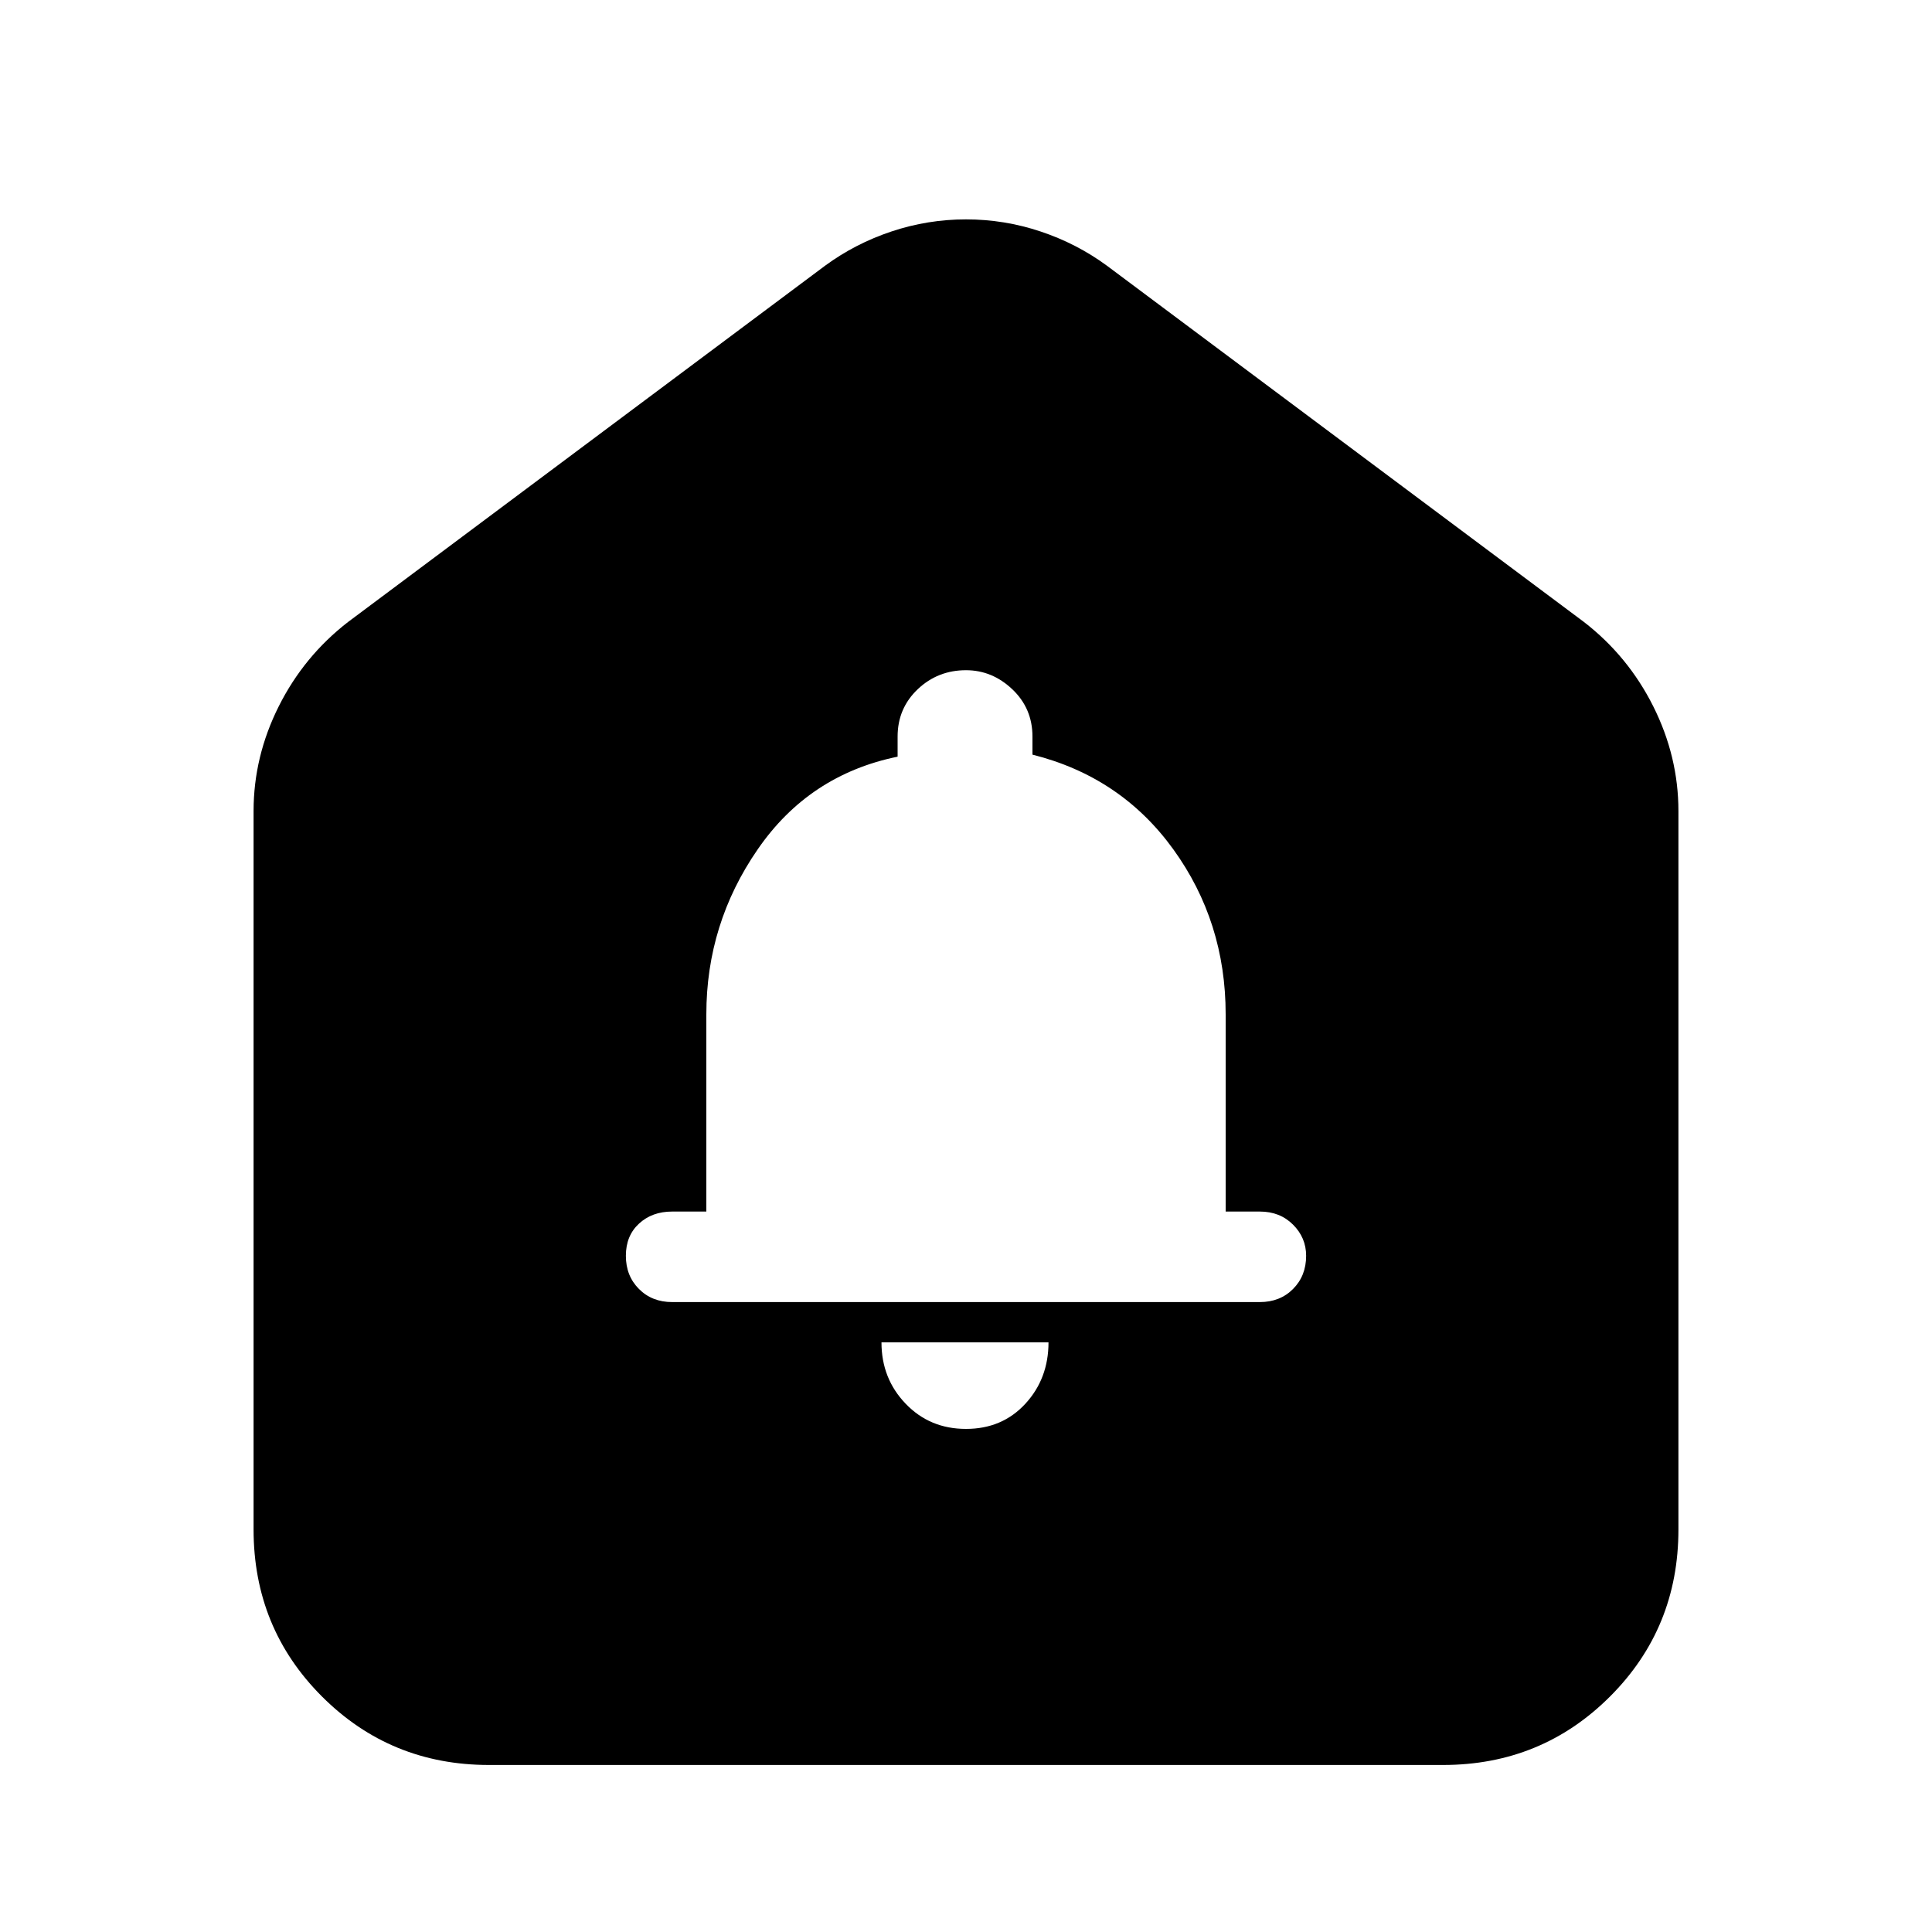 <svg xmlns="http://www.w3.org/2000/svg" height="20" width="20"><path d="M10 14.792q.375 0 .615-.261.239-.26.239-.635H9.125q0 .375.25.635.25.261.625.261Zm-3.042-1.313h6.084q.208 0 .343-.135.136-.136.136-.344 0-.188-.136-.323-.135-.135-.343-.135h-.354V10.5q0-.958-.542-1.708t-1.458-.98v-.187q0-.292-.209-.49-.208-.197-.479-.197-.292 0-.5.197-.208.198-.208.49v.208q-.917.188-1.448.959-.532.77-.532 1.708v2.042h-.354q-.208 0-.343.125-.136.125-.136.333 0 .208.136.344.135.135.343.135Zm-1.896 4.792q-1.02 0-1.729-.709-.708-.708-.708-1.729V8.396q0-.563.26-1.083.261-.521.719-.875L8.542 2.75q.312-.229.687-.354.375-.125.771-.125t.771.125q.375.125.687.354l4.938 3.688q.458.354.719.875.26.52.26 1.083v7.437q0 1.021-.708 1.729-.709.709-1.729.709Z"/></svg>